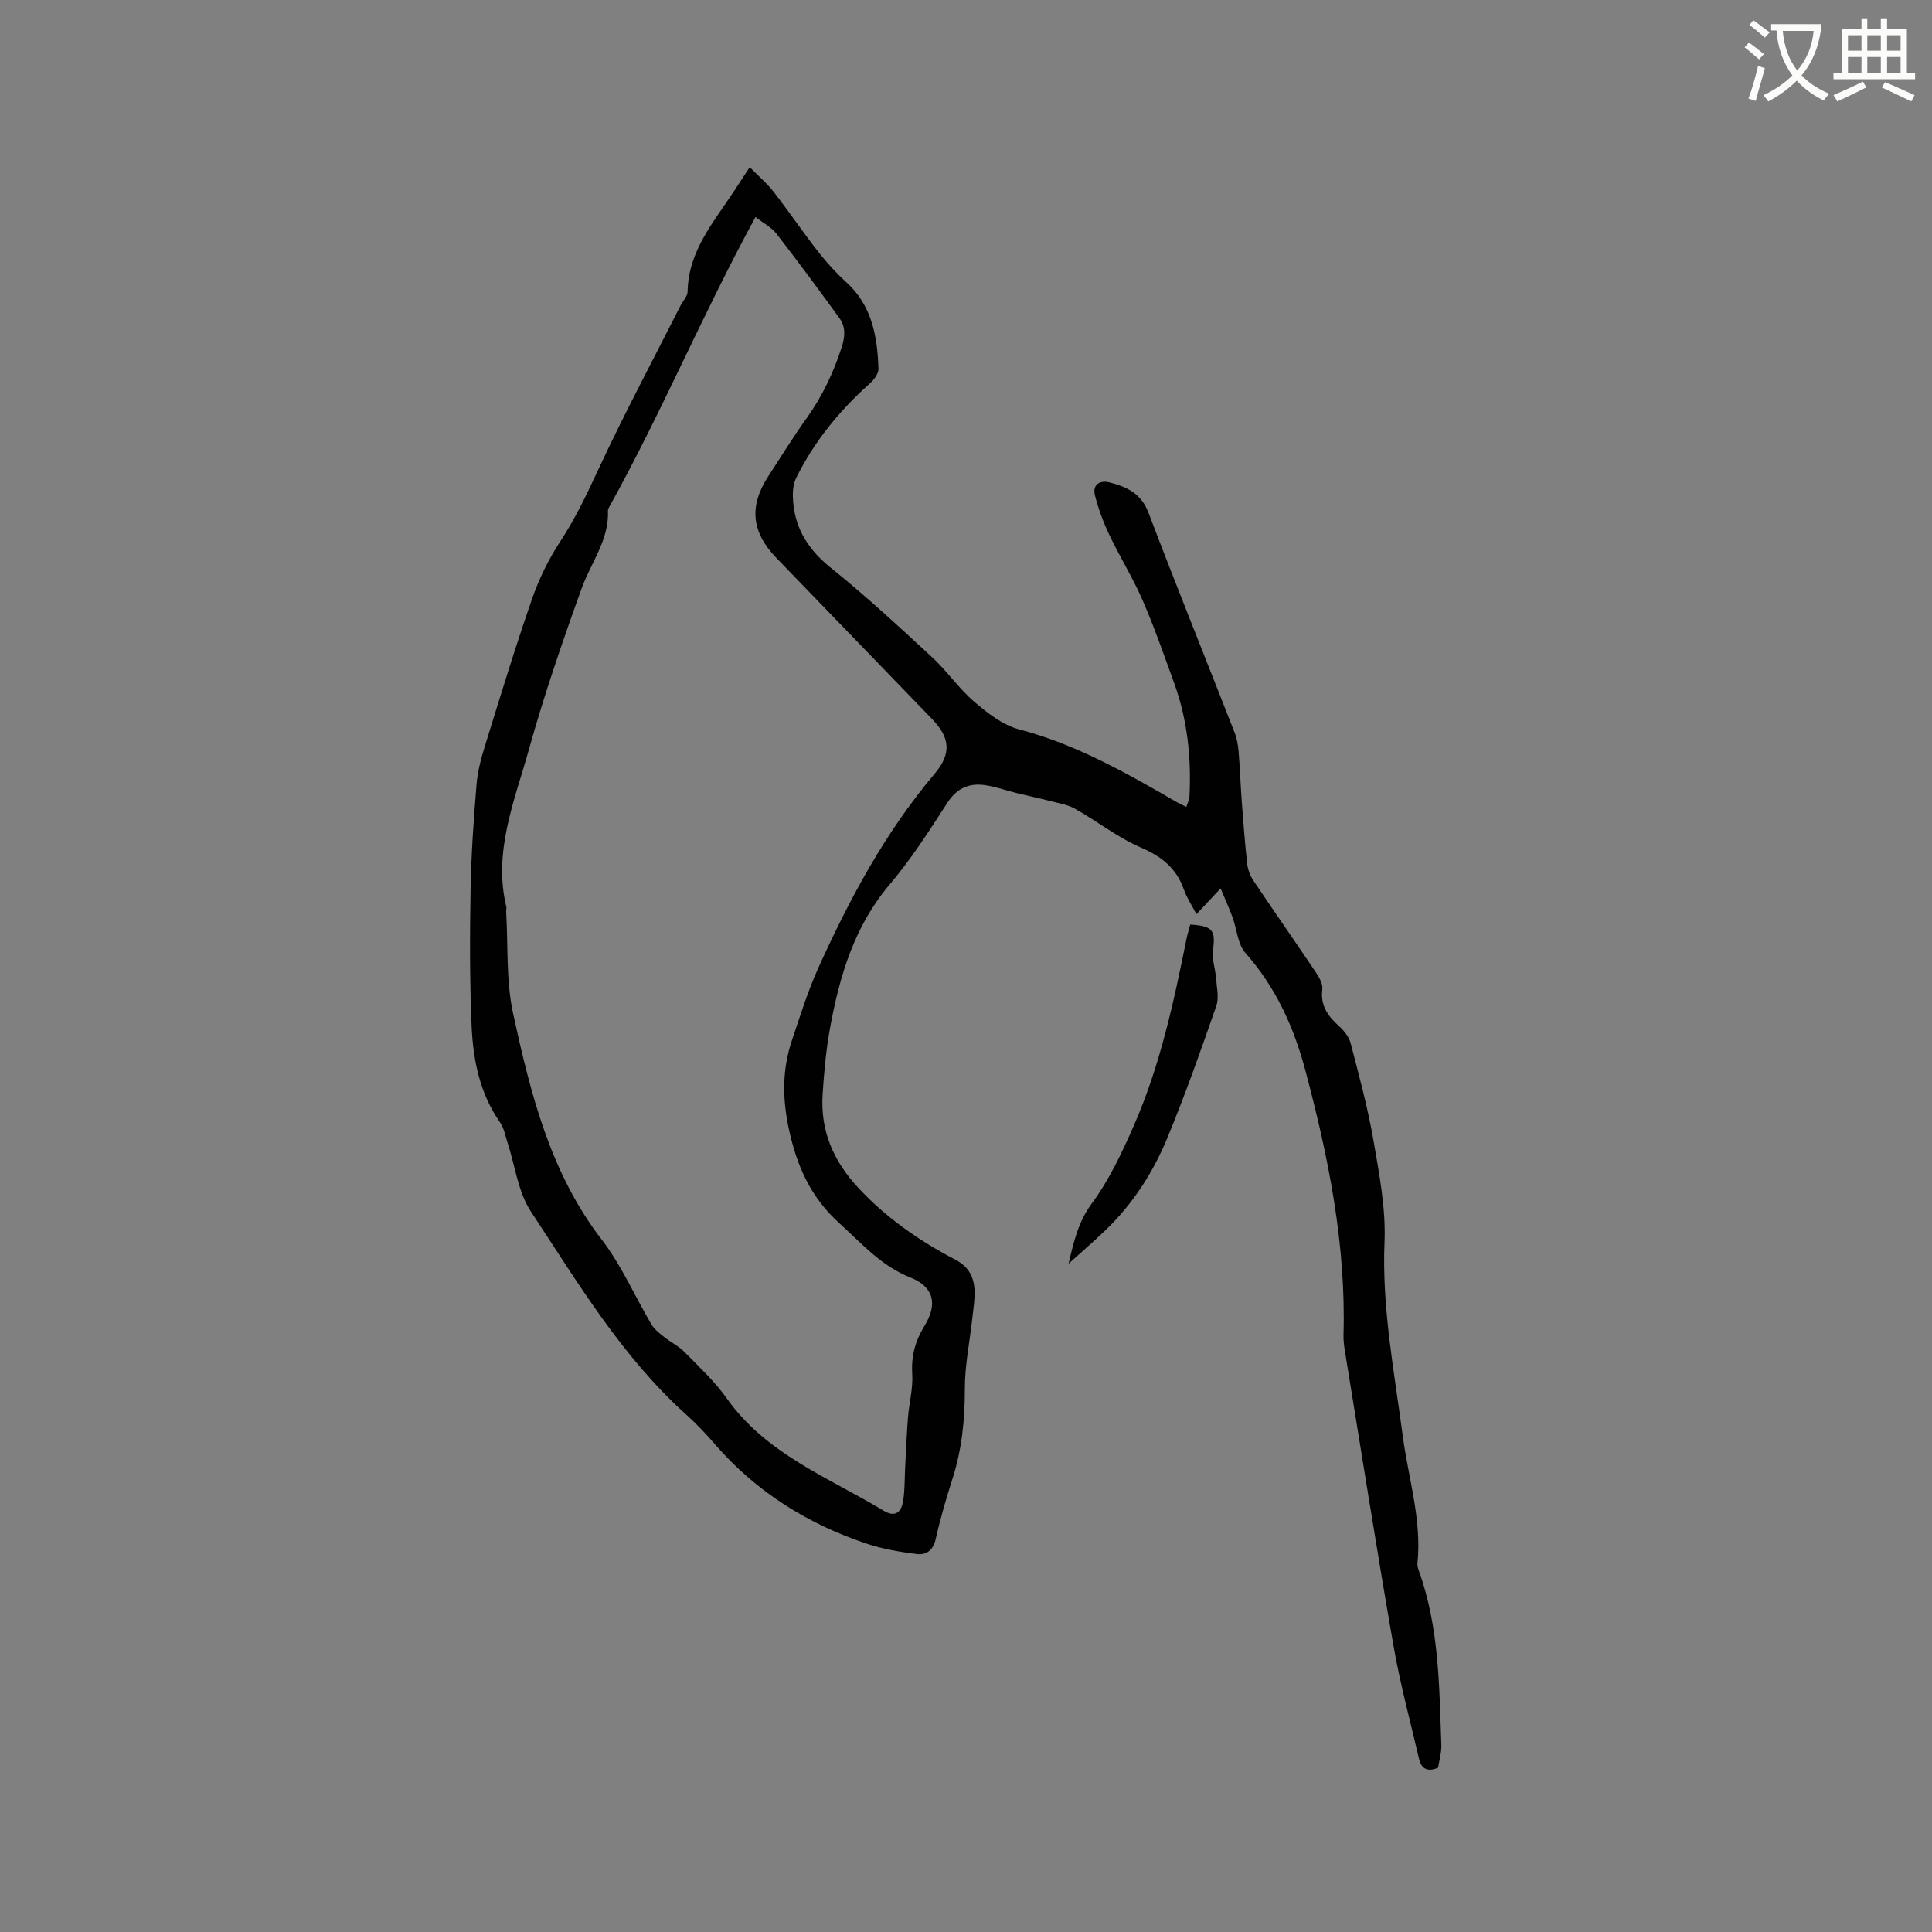 <svg enable-background="new 0 0 400 400" viewBox="0 0 400 400" xmlns="http://www.w3.org/2000/svg"><rect x="0" y="0" width="400" height="400" fill="#808080" stroke="none"/><path d="m362.1 8.8c1.1.8 2.1 1.6 3.1 2.4l-1 1.1c-1.3-1.1-2.3-2-3-2.5zm1.9 4.8c.5.2.9.4 1.4.5-.6 2.3-1.3 4.5-1.9 6.8l-1.5-.5c.8-2.1 1.4-4.3 2-6.8zm-1-9.4c1.3.9 2.4 1.8 3.4 2.5l-1 1.1c-1.4-1.2-2.4-2.1-3.2-2.6zm3.7 2.2v-1.4h10.3v1.2c-.5 3.6-1.8 6.8-4 9.4 1.5 1.6 3.4 2.8 5.7 3.8-.3.4-.7.8-1.1 1.4-2.3-1.1-4.1-2.5-5.6-4.1-1.6 1.6-3.6 3.1-5.9 4.3-.3-.5-.7-.9-1-1.3 2.4-1.1 4.4-2.5 6-4.1-1.9-2.5-3-5.6-3.3-9.3h-1.1zm8.8 0h-6.4c.3 3.3 1.3 6 3 8.2 2-2.3 3.1-5.1 3.4-8.2z" fill="#fbfcfa"/><path d="m385.3 3.8h1.3v2.2h2.8v-2.2h1.3v2.2h4.1v9.1h1.7v1.3h-16.9v-1.3h1.7v-9.1h4.1v-2.2zm.4 13.1.7 1.2c-1.8.9-3.8 1.9-6 2.9-.2-.4-.5-.8-.8-1.3 2.3-1 4.3-1.9 6.1-2.8zm-3.1-6.4h2.8v-3.2h-2.8zm0 4.6h2.8v-3.3h-2.8zm4-4.6h2.8v-3.2h-2.8zm0 4.6h2.8v-3.3h-2.8zm3.7 1.9c2.1.9 4.1 1.8 6.1 2.7l-.7 1.3c-2.2-1.1-4.2-2-6.1-2.9zm3.2-9.7h-2.8v3.2h2.8zm-2.8 7.8h2.8v-3.3h-2.8z" fill="#fbfcfa"/><g fill="#010101"><path d="m297.74 365.99c-2.21.94-3.47.2-3.94-1.83-1.82-7.82-3.93-15.58-5.3-23.48-3.53-20.25-6.72-40.55-10.03-60.83-.19-1.14-.34-2.32-.31-3.47.53-18.63-3.07-36.6-7.83-54.52-2.46-9.27-6.17-17.42-12.5-24.59-1.59-1.8-1.73-4.86-2.63-7.31-.66-1.81-1.46-3.56-2.48-6.03-2.02 2.16-3.42 3.66-5.01 5.35-.93-1.81-2-3.41-2.63-5.18-1.56-4.39-4.59-6.78-8.88-8.63-4.8-2.07-9.04-5.44-13.64-8.03-1.56-.88-3.46-1.16-5.23-1.62-2.24-.58-4.51-1.05-6.76-1.6s-4.46-1.37-6.74-1.68c-3.27-.44-5.77.68-7.71 3.7-3.73 5.79-7.48 11.64-11.91 16.87-7.31 8.61-10.34 18.83-12.32 29.52-.85 4.57-1.27 9.24-1.57 13.88-.5 7.57 2.18 13.84 7.43 19.47 5.82 6.24 12.62 10.94 20.06 14.83 2.83 1.48 3.93 3.74 3.97 6.67.02 1.78-.26 3.58-.46 5.36-.54 4.93-1.57 9.85-1.56 14.78.01 6.32-.61 12.43-2.53 18.45-1.32 4.13-2.55 8.31-3.49 12.54-.53 2.4-1.98 3.39-3.98 3.13-3.43-.43-6.91-1.01-10.18-2.09-12.29-4.08-22.96-10.73-31.52-20.59-1.87-2.16-3.84-4.26-5.97-6.17-13.36-11.99-22.43-27.3-32.16-42.03-2.69-4.08-3.29-9.54-4.87-14.35-.46-1.4-.72-2.97-1.54-4.14-4.24-6.07-5.59-13.03-5.89-20.14-.39-9.39-.37-18.82-.2-28.22.13-7.2.64-14.39 1.23-21.57.22-2.71.94-5.42 1.75-8.04 3.17-10.21 6.28-20.45 9.79-30.54 1.43-4.13 3.44-8.17 5.84-11.83 3.1-4.72 5.45-9.71 7.83-14.81 5.35-11.5 11.33-22.71 17.07-34.03.48-.94 1.4-1.86 1.42-2.8.14-8.45 5.44-14.45 9.7-20.95.92-1.41 1.84-2.81 3.16-4.83 1.86 1.89 3.6 3.37 4.98 5.14 3.16 4.07 6.05 8.34 9.22 12.4 1.76 2.25 3.71 4.38 5.82 6.3 5.32 4.85 6.41 11.24 6.64 17.9.03.99-.91 2.25-1.74 3-6.31 5.64-11.61 12.08-15.34 19.69-.71 1.44-.72 3.39-.57 5.06.52 5.64 3.29 9.84 7.79 13.46 7.27 5.83 14.12 12.2 20.98 18.53 3.09 2.85 5.5 6.45 8.68 9.17 2.75 2.36 5.91 4.85 9.29 5.74 11.87 3.11 22.31 9.08 32.77 15.13.54.31 1.12.56 1.88.93.25-.81.62-1.48.65-2.17.39-8.01-.42-15.88-3.17-23.46-2.09-5.76-4.11-11.57-6.55-17.19-2.01-4.62-4.7-8.93-6.87-13.49-1.25-2.62-2.27-5.39-2.98-8.19-.57-2.26 1.05-3.19 3.03-2.68 3.51.9 6.52 2.25 8.04 6.24 5.79 15.24 11.9 30.35 17.84 45.54.49 1.24.72 2.62.83 3.96.29 3.42.4 6.86.65 10.29.32 4.29.65 8.58 1.12 12.86.13 1.18.56 2.45 1.22 3.44 4.31 6.43 8.75 12.76 13.06 19.19.67 1 1.42 2.35 1.28 3.43-.43 3.38 1.17 5.56 3.48 7.64 1.04.94 2.06 2.24 2.4 3.55 1.72 6.65 3.54 13.31 4.71 20.07 1.2 6.97 2.58 14.1 2.29 21.09-.56 13.6 2.02 26.75 3.77 40.06 1.15 8.79 3.98 17.39 3.05 26.42-.05.5.12 1.05.29 1.54 4.23 11.74 4.22 24.04 4.66 36.26.02 1.51-.46 3.08-.68 4.53zm-141.32-321.06c-10.98 20.14-19.55 40.75-30.39 60.22-.1.18-.17.41-.16.61.24 6.06-3.52 10.72-5.44 16.04-3.98 11.03-7.8 22.16-10.95 33.45-2.95 10.58-7.42 21.08-4.65 32.53.07.3-.06.63-.04.95.42 7.06-.04 14.32 1.45 21.14 3.6 16.51 7.65 32.91 18.36 46.81 4.1 5.32 6.82 11.69 10.27 17.52.6 1.01 1.63 1.81 2.57 2.56 1.37 1.1 3.03 1.9 4.25 3.14 3.05 3.1 6.29 6.1 8.78 9.62 8.17 11.55 21.05 16.35 32.47 23.25 2.43 1.47 3.66.28 4.03-1.94.38-2.27.31-4.63.43-6.95.19-3.48.31-6.96.59-10.43.24-3.01 1.07-6.03.88-8.99-.23-3.69.61-6.82 2.52-9.92 2.78-4.51 1.97-8.12-2.91-10.05-6.08-2.41-10.08-7.06-14.7-11.24-5.97-5.39-8.82-11.85-10.47-19.58-1.36-6.37-1.36-12.33.68-18.37 1.69-5.01 3.26-10.09 5.43-14.89 6.47-14.31 13.86-28.1 24.08-40.2 3.51-4.16 3.24-7.45-.51-11.33-10.76-11.13-21.51-22.25-32.26-33.38-5.18-5.36-5.7-10.74-1.61-16.98 2.61-3.99 5.1-8.06 7.88-11.93 3.25-4.53 5.56-9.43 7.27-14.72.71-2.21.84-4.19-.47-6-4.28-5.9-8.6-11.76-13.07-17.52-1.06-1.33-2.75-2.2-4.31-3.42z"/><path d="m221.24 261.63c1.05-4.43 1.96-8.61 4.81-12.47 3.59-4.86 6.24-10.51 8.69-16.09 5.42-12.36 8.26-25.5 10.91-38.67.21-1.02.52-2.02.78-2.98 4.7.3 5.27 1.17 4.7 5.38-.24 1.77.47 3.65.61 5.49.15 2 .7 4.21.08 5.98-3.18 9.18-6.43 18.36-10.14 27.34-2.94 7.12-7.11 13.6-12.71 19.01-2.5 2.41-5.15 4.67-7.73 7.01z"/></g></svg>